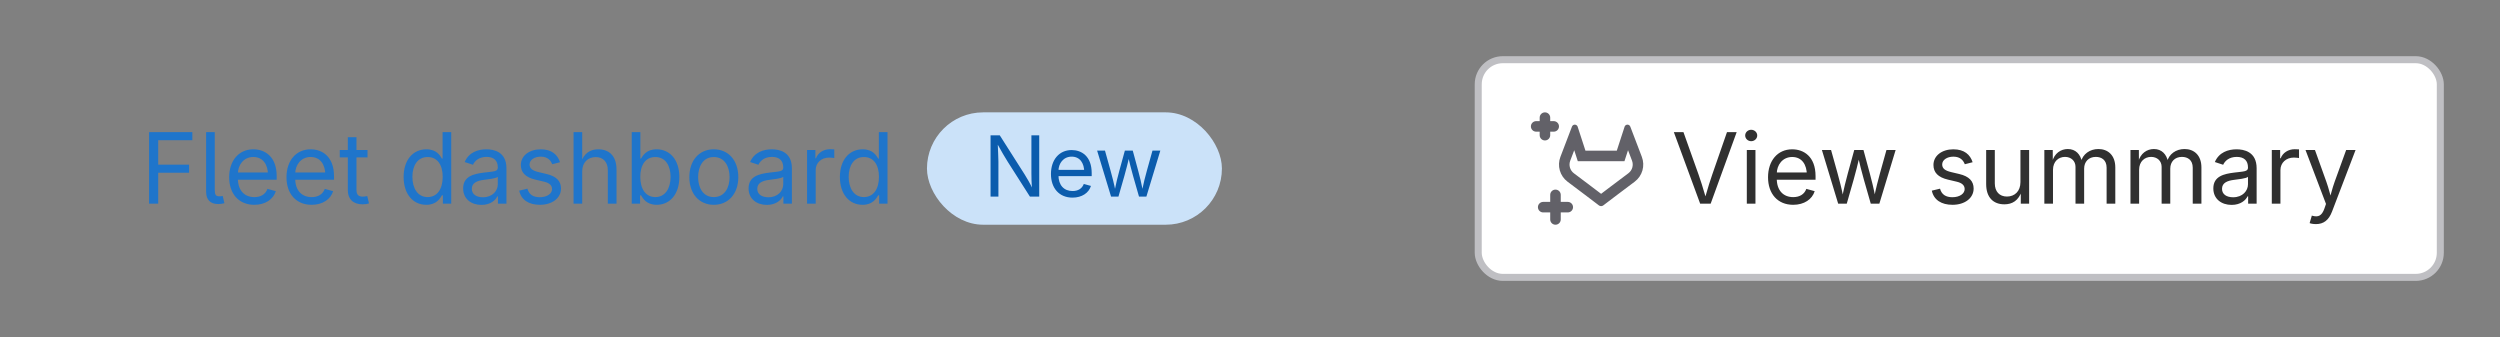 <svg width="356" height="48" viewBox="0 0 356 48" fill="none" xmlns="http://www.w3.org/2000/svg">
<rect x="0" y="0" width="356" height="48" fill="#808080" stroke="none"/>
<g style="mix-blend-mode:multiply">
<path d="M21.23 29V18.814H27.39V19.963H22.529V23.449H26.925V24.598H22.529V29H21.23ZM31.067 29.055C29.919 29.055 29.352 28.412 29.352 27.305V18.814H30.582V26.997C30.582 27.701 30.705 27.954 31.218 27.954C31.484 27.954 31.594 27.934 31.71 27.899L31.956 28.939C31.737 29 31.395 29.055 31.067 29.055ZM36.215 29.164C34 29.164 32.633 27.592 32.633 25.24C32.633 22.895 33.986 21.262 36.071 21.262C37.691 21.262 39.4 22.26 39.4 25.083V25.596H33.467V24.557H38.737L38.163 24.939C38.163 23.436 37.452 22.355 36.071 22.355C34.69 22.355 33.877 23.497 33.877 24.741V25.432C33.877 27.134 34.82 28.07 36.222 28.07C37.124 28.07 37.801 27.674 38.088 26.895L39.277 27.223C38.922 28.378 37.78 29.164 36.215 29.164ZM44.377 29.164C42.162 29.164 40.795 27.592 40.795 25.24C40.795 22.895 42.148 21.262 44.233 21.262C45.853 21.262 47.562 22.26 47.562 25.083V25.596H41.629V24.557H46.899L46.325 24.939C46.325 23.436 45.614 22.355 44.233 22.355C42.852 22.355 42.039 23.497 42.039 24.741V25.432C42.039 27.134 42.982 28.07 44.384 28.07C45.286 28.07 45.963 27.674 46.25 26.895L47.44 27.223C47.084 28.378 45.942 29.164 44.377 29.164ZM52.334 21.357V22.41H48.383V21.357H52.334ZM49.531 19.539H50.762V27.018C50.762 27.701 51.015 28.002 51.664 28.002C51.821 28.002 52.088 27.961 52.293 27.92L52.546 28.959C52.293 29.048 51.944 29.096 51.63 29.096C50.31 29.096 49.531 28.364 49.531 27.113V19.539ZM60.708 29.164C58.801 29.164 57.475 27.633 57.475 25.199C57.475 22.779 58.808 21.262 60.715 21.262C62.205 21.262 62.677 22.178 62.93 22.581H63.025V18.814H64.256V29H63.066V27.817H62.93C62.677 28.241 62.164 29.164 60.708 29.164ZM60.893 28.064C62.28 28.064 63.039 26.888 63.039 25.186C63.039 23.497 62.301 22.362 60.893 22.362C59.443 22.362 58.726 23.6 58.726 25.186C58.726 26.792 59.464 28.064 60.893 28.064ZM68.556 29.178C67.106 29.178 65.951 28.33 65.951 26.826C65.951 25.076 67.51 24.755 68.925 24.577C70.285 24.406 70.887 24.447 70.887 23.88V23.839C70.887 22.889 70.347 22.342 69.287 22.342C68.186 22.342 67.592 22.93 67.353 23.463L66.17 23.073C66.758 21.686 68.07 21.262 69.253 21.262C70.278 21.262 72.117 21.576 72.117 23.962V29H70.907V27.961H70.825C70.565 28.501 69.848 29.178 68.556 29.178ZM68.768 28.091C70.128 28.091 70.887 27.175 70.887 26.238V25.179C70.682 25.418 69.342 25.555 68.87 25.616C67.975 25.732 67.189 26.02 67.189 26.888C67.189 27.681 67.852 28.091 68.768 28.091ZM76.875 29.164C75.303 29.164 74.209 28.467 73.936 27.148L75.105 26.867C75.323 27.708 75.945 28.084 76.861 28.084C77.928 28.084 78.611 27.558 78.611 26.929C78.611 26.402 78.242 26.054 77.49 25.876L76.219 25.575C74.831 25.247 74.168 24.564 74.168 23.49C74.168 22.178 75.371 21.262 76.998 21.262C78.57 21.262 79.397 22.027 79.746 23.101L78.632 23.388C78.42 22.841 77.989 22.308 77.005 22.308C76.096 22.308 75.412 22.779 75.412 23.415C75.412 23.982 75.802 24.297 76.697 24.509L77.853 24.782C79.24 25.11 79.89 25.801 79.89 26.847C79.89 28.186 78.666 29.164 76.875 29.164ZM82.904 24.42V29H81.674V18.814H82.904V23.21H82.692C83.157 21.802 84.046 21.262 85.201 21.262C86.746 21.262 87.792 22.212 87.792 24.146V29H86.555V24.249C86.555 23.073 85.898 22.369 84.832 22.369C83.731 22.369 82.904 23.114 82.904 24.42ZM93.507 29.164C92.051 29.164 91.538 28.241 91.285 27.817H91.148V29H89.959V18.814H91.189V22.581H91.285C91.538 22.178 92.01 21.262 93.5 21.262C95.407 21.262 96.74 22.779 96.74 25.199C96.74 27.633 95.414 29.164 93.507 29.164ZM93.322 28.064C94.751 28.064 95.489 26.792 95.489 25.186C95.489 23.6 94.772 22.362 93.322 22.362C91.914 22.362 91.176 23.497 91.176 25.186C91.176 26.888 91.935 28.064 93.322 28.064ZM101.642 29.164C99.564 29.164 98.162 27.585 98.162 25.227C98.162 22.834 99.564 21.262 101.642 21.262C103.727 21.262 105.135 22.834 105.135 25.227C105.135 27.585 103.727 29.164 101.642 29.164ZM101.642 28.064C103.187 28.064 103.891 26.73 103.891 25.227C103.891 23.709 103.187 22.362 101.642 22.362C100.117 22.362 99.413 23.702 99.413 25.227C99.413 26.73 100.117 28.064 101.642 28.064ZM109.202 29.178C107.753 29.178 106.598 28.33 106.598 26.826C106.598 25.076 108.156 24.755 109.571 24.577C110.932 24.406 111.533 24.447 111.533 23.88V23.839C111.533 22.889 110.993 22.342 109.934 22.342C108.833 22.342 108.238 22.93 107.999 23.463L106.816 23.073C107.404 21.686 108.717 21.262 109.899 21.262C110.925 21.262 112.764 21.576 112.764 23.962V29H111.554V27.961H111.472C111.212 28.501 110.494 29.178 109.202 29.178ZM109.414 28.091C110.774 28.091 111.533 27.175 111.533 26.238V25.179C111.328 25.418 109.988 25.555 109.517 25.616C108.621 25.732 107.835 26.02 107.835 26.888C107.835 27.681 108.498 28.091 109.414 28.091ZM114.924 29V21.357H116.113V22.533H116.195C116.476 21.761 117.269 21.248 118.178 21.248C118.355 21.248 118.656 21.262 118.8 21.269V22.506C118.725 22.492 118.39 22.438 118.062 22.438C116.961 22.438 116.154 23.183 116.154 24.215V29H114.924ZM122.833 29.164C120.926 29.164 119.6 27.633 119.6 25.199C119.6 22.779 120.933 21.262 122.84 21.262C124.33 21.262 124.802 22.178 125.055 22.581H125.15V18.814H126.381V29H125.191V27.817H125.055C124.802 28.241 124.289 29.164 122.833 29.164ZM123.018 28.064C124.405 28.064 125.164 26.888 125.164 25.186C125.164 23.497 124.426 22.362 123.018 22.362C121.568 22.362 120.851 23.6 120.851 25.186C120.851 26.792 121.589 28.064 123.018 28.064Z" fill="#1F75CB"/>
<rect x="132" y="16" width="42" height="16" rx="8" fill="#CBE2F9"/>
<path d="M141.055 28V19.27H142.367L145.918 24.854C146.193 25.287 146.691 26.119 147.143 27.092H146.984C146.879 26.084 146.873 25.17 146.873 24.625V19.27H147.986V28H146.662L143.498 23.031C143.059 22.34 142.695 21.695 141.863 20.213H142.068C142.121 21.514 142.174 22.551 142.174 23.02V28H141.055ZM152.727 28.141C150.828 28.141 149.656 26.793 149.656 24.777C149.656 22.768 150.816 21.367 152.604 21.367C153.992 21.367 155.457 22.223 155.457 24.643V25.082H150.371V24.191H154.889L154.396 24.52C154.396 23.23 153.787 22.305 152.604 22.305C151.42 22.305 150.723 23.283 150.723 24.35V24.941C150.723 26.4 151.531 27.203 152.732 27.203C153.506 27.203 154.086 26.863 154.332 26.195L155.352 26.477C155.047 27.467 154.068 28.141 152.727 28.141ZM158.217 28L156.23 21.449H157.35L158.146 24.309C158.363 25.088 158.621 26.066 158.867 27.314H158.686C158.92 26.119 159.166 25.141 159.395 24.309L160.18 21.449H161.305L162.078 24.309C162.295 25.111 162.541 26.09 162.775 27.314H162.588C162.834 26.102 163.086 25.129 163.314 24.309L164.111 21.449H165.23L163.244 28H162.195L161.346 25.035C161.088 24.139 160.854 23.172 160.613 22.152H160.848C160.613 23.16 160.367 24.156 160.115 25.035L159.266 28H158.217Z" fill="#0B5CAD"/>
</g>
<rect x="210.5" y="8.5" width="137" height="31" rx="3.5" fill="white"/>
<g clip-path="url(#clip0_19399_11290)">
<g clip-path="url(#clip1_19399_11290)">
<path fill-rule="evenodd" clip-rule="evenodd" d="M220.75 16.75C220.75 16.336 220.414 16 220 16C219.586 16 219.25 16.336 219.25 16.75V17.25H218.75C218.336 17.25 218 17.586 218 18C218 18.414 218.336 18.75 218.75 18.75H219.25V19.25C219.25 19.664 219.586 20 220 20C220.414 20 220.75 19.664 220.75 19.25V18.75H221.25C221.664 18.75 222 18.414 222 18C222 17.586 221.664 17.25 221.25 17.25H220.75V16.75ZM232.395 22.868L232.395 22.868L232.381 22.83L231.831 21.39L231.659 21.919L231.322 22.956H230.232H225.768H224.678L224.342 21.919L224.17 21.391L223.619 22.836L223.615 22.846L223.611 22.856L223.599 22.887C223.482 23.198 223.468 23.54 223.56 23.86C223.652 24.183 223.846 24.465 224.111 24.666L224.112 24.667L224.115 24.67L224.125 24.677L224.136 24.686L224.139 24.688L226.613 26.55L226.618 26.554L226.618 26.554L227.85 27.489L227.851 27.489L227.998 27.601L228.144 27.489L228.145 27.489L229.377 26.554L229.383 26.55L229.383 26.55L231.874 24.677L231.879 24.673L231.888 24.666C232.153 24.465 232.347 24.183 232.44 23.859C232.532 23.536 232.518 23.191 232.398 22.877L232.395 22.868ZM232.786 25.868L230.284 27.749L229.051 28.684L228.303 29.253C228.215 29.319 228.108 29.355 227.998 29.355C227.887 29.355 227.78 29.319 227.692 29.253L226.944 28.684L225.711 27.749L223.226 25.879L223.213 25.868L223.206 25.863C222.681 25.465 222.299 24.907 222.118 24.272C221.936 23.637 221.965 22.96 222.2 22.344L222.217 22.301L223.431 19.12L223.499 18.942L223.542 18.828L223.715 18.375L223.732 18.33L223.85 18.022C223.883 17.938 223.942 17.867 224.018 17.818C224.074 17.782 224.139 17.759 224.206 17.753C224.273 17.746 224.341 17.755 224.403 17.779C224.466 17.803 224.523 17.841 224.568 17.891C224.614 17.941 224.647 18.001 224.666 18.066L224.765 18.371L224.769 18.384L224.962 18.978L225.021 19.159L225.768 21.456H230.232L230.979 19.159L231.038 18.978L231.232 18.384L231.236 18.371L231.335 18.066C231.353 18.001 231.386 17.941 231.432 17.891C231.477 17.841 231.534 17.802 231.597 17.778C231.66 17.754 231.727 17.745 231.795 17.752C231.862 17.759 231.926 17.782 231.983 17.818C232.059 17.867 232.118 17.938 232.151 18.022L232.267 18.327L232.286 18.375L232.457 18.825L232.502 18.942L232.57 19.119L233.784 22.3L233.8 22.344C234.035 22.96 234.064 23.637 233.882 24.272C233.7 24.907 233.318 25.465 232.793 25.862L232.786 25.868ZM221.5 27C221.914 27 222.25 27.336 222.25 27.75V28.75H223.25C223.664 28.75 224 29.086 224 29.5C224 29.914 223.664 30.25 223.25 30.25H222.25V31.25C222.25 31.664 221.914 32 221.5 32C221.086 32 220.75 31.664 220.75 31.25V30.25H219.75C219.336 30.25 219 29.914 219 29.5C219 29.086 219.336 28.75 219.75 28.75H220.75V27.75C220.75 27.336 221.086 27 221.5 27Z" fill="#626168"/>
</g>
</g>
<path d="M242.102 29L238.355 18.814H239.723L241.876 24.857C242.122 25.548 242.491 26.689 242.983 28.385H242.73C243.223 26.642 243.585 25.548 243.824 24.857L245.923 18.814H247.304L243.599 29H242.102ZM248.746 29V21.357H249.977V29H248.746ZM249.368 20.106C248.903 20.106 248.514 19.744 248.514 19.293C248.514 18.842 248.903 18.48 249.368 18.48C249.84 18.48 250.229 18.842 250.229 19.293C250.229 19.744 249.84 20.106 249.368 20.106ZM255.35 29.164C253.135 29.164 251.768 27.592 251.768 25.24C251.768 22.895 253.121 21.262 255.206 21.262C256.826 21.262 258.535 22.26 258.535 25.083V25.596H252.602V24.557H257.872L257.298 24.939C257.298 23.436 256.587 22.355 255.206 22.355C253.825 22.355 253.012 23.497 253.012 24.741V25.432C253.012 27.134 253.955 28.07 255.356 28.07C256.259 28.07 256.936 27.674 257.223 26.895L258.412 27.223C258.057 28.378 256.915 29.164 255.35 29.164ZM261.755 29L259.438 21.357H260.743L261.673 24.693C261.926 25.602 262.227 26.744 262.514 28.2H262.302C262.575 26.806 262.862 25.664 263.129 24.693L264.045 21.357H265.357L266.26 24.693C266.513 25.63 266.8 26.771 267.073 28.2H266.854C267.142 26.785 267.436 25.65 267.702 24.693L268.632 21.357H269.938L267.62 29H266.396L265.405 25.541C265.104 24.495 264.831 23.367 264.551 22.178H264.824C264.551 23.354 264.264 24.516 263.97 25.541L262.979 29H261.755ZM278.031 29.164C276.459 29.164 275.365 28.467 275.092 27.148L276.261 26.867C276.479 27.708 277.102 28.084 278.018 28.084C279.084 28.084 279.768 27.558 279.768 26.929C279.768 26.402 279.398 26.054 278.646 25.876L277.375 25.575C275.987 25.247 275.324 24.564 275.324 23.49C275.324 22.178 276.527 21.262 278.154 21.262C279.727 21.262 280.554 22.027 280.902 23.101L279.788 23.388C279.576 22.841 279.146 22.308 278.161 22.308C277.252 22.308 276.568 22.779 276.568 23.415C276.568 23.982 276.958 24.297 277.854 24.509L279.009 24.782C280.396 25.11 281.046 25.801 281.046 26.847C281.046 28.186 279.822 29.164 278.031 29.164ZM285.421 29.096C283.876 29.096 282.83 28.145 282.83 26.211V21.357H284.061V26.108C284.061 27.284 284.724 27.988 285.79 27.988C286.884 27.988 287.711 27.243 287.711 25.938V21.357H288.948V29H287.759V27.148H287.923C287.451 28.583 286.542 29.096 285.421 29.096ZM291.115 29V21.357H292.312L292.318 23.066H292.223C292.53 21.829 293.467 21.221 294.458 21.221C295.565 21.221 296.27 21.973 296.475 23.08H296.311C296.584 21.939 297.596 21.221 298.812 21.221C300.139 21.221 301.219 22.075 301.219 23.846V29H299.981V23.88C299.981 22.779 299.264 22.342 298.443 22.342C297.411 22.342 296.782 23.046 296.782 24.01V29H295.552V23.757C295.552 22.909 294.916 22.342 294.055 22.342C293.159 22.342 292.346 22.971 292.346 24.188V29H291.115ZM303.379 29V21.357H304.575L304.582 23.066H304.486C304.794 21.829 305.73 21.221 306.722 21.221C307.829 21.221 308.533 21.973 308.738 23.08H308.574C308.848 21.939 309.859 21.221 311.076 21.221C312.402 21.221 313.482 22.075 313.482 23.846V29H312.245V23.88C312.245 22.779 311.527 22.342 310.707 22.342C309.675 22.342 309.046 23.046 309.046 24.01V29H307.815V23.757C307.815 22.909 307.18 22.342 306.318 22.342C305.423 22.342 304.609 22.971 304.609 24.188V29H303.379ZM317.782 29.178C316.333 29.178 315.178 28.33 315.178 26.826C315.178 25.076 316.736 24.755 318.151 24.577C319.512 24.406 320.113 24.447 320.113 23.88V23.839C320.113 22.889 319.573 22.342 318.514 22.342C317.413 22.342 316.818 22.93 316.579 23.463L315.396 23.073C315.984 21.686 317.297 21.262 318.479 21.262C319.505 21.262 321.344 21.576 321.344 23.962V29H320.134V27.961H320.052C319.792 28.501 319.074 29.178 317.782 29.178ZM317.994 28.091C319.354 28.091 320.113 27.175 320.113 26.238V25.179C319.908 25.418 318.568 25.555 318.097 25.616C317.201 25.732 316.415 26.02 316.415 26.888C316.415 27.681 317.078 28.091 317.994 28.091ZM323.504 29V21.357H324.693V22.533H324.775C325.056 21.761 325.849 21.248 326.758 21.248C326.936 21.248 327.236 21.262 327.38 21.269V22.506C327.305 22.492 326.97 22.438 326.642 22.438C325.541 22.438 324.734 23.183 324.734 24.215V29H323.504ZM328.891 31.769L329.205 30.702L329.335 30.736C330.087 30.935 330.627 30.77 331.003 29.677L331.222 29.041L328.303 21.357H329.649L331.276 25.89C331.618 26.84 331.823 27.776 332.09 28.651H331.639C331.898 27.776 332.11 26.833 332.452 25.89L334.093 21.357H335.433L332.076 30.142C331.611 31.358 330.873 31.912 329.793 31.912C329.355 31.912 329.021 31.83 328.891 31.769Z" fill="#303030"/>
<rect x="210.5" y="8.5" width="137" height="31" rx="3.5" stroke="#BFBFC3"/>
<defs>
<clipPath id="clip0_19399_11290">
<rect width="16" height="16" fill="white" transform="translate(218 16)"/>
</clipPath>
<clipPath id="clip1_19399_11290">
<rect width="16" height="16" fill="white" transform="translate(218 16)"/>
</clipPath>
</defs>
</svg>
